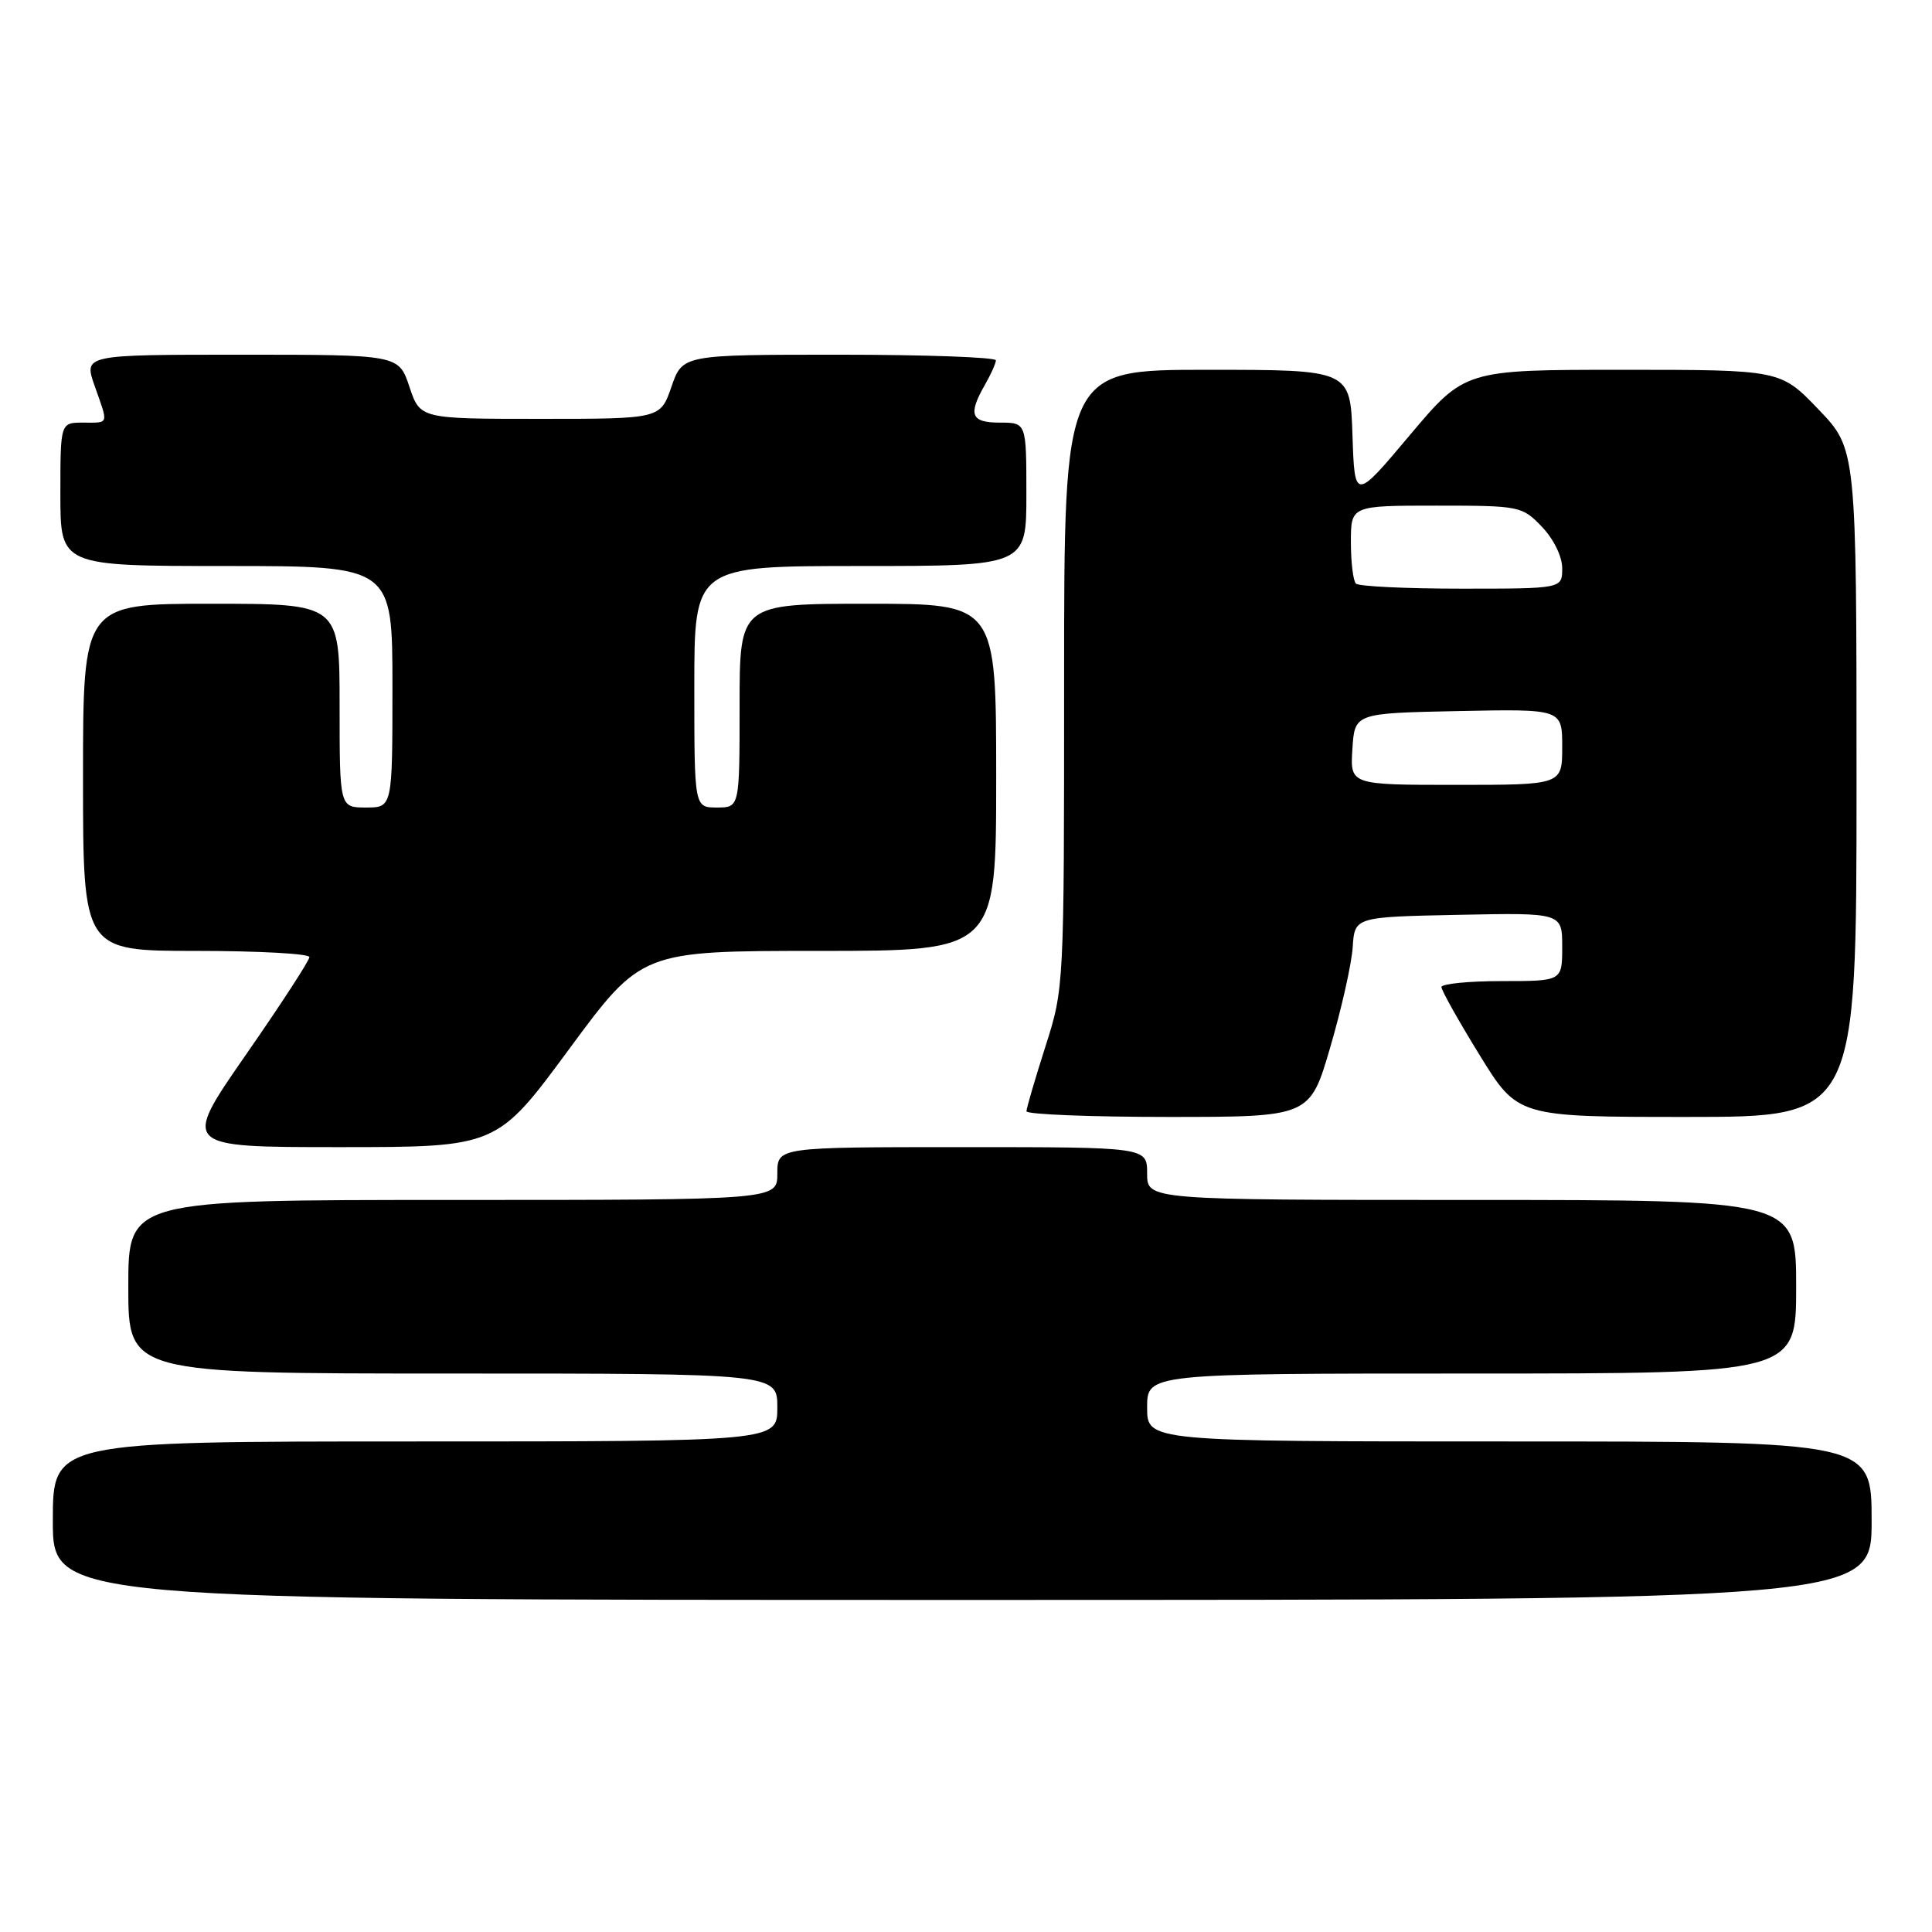 <?xml version="1.0" encoding="UTF-8" standalone="no"?>
<!DOCTYPE svg PUBLIC "-//W3C//DTD SVG 1.1//EN" "http://www.w3.org/Graphics/SVG/1.1/DTD/svg11.dtd" >
<svg xmlns="http://www.w3.org/2000/svg" xmlns:xlink="http://www.w3.org/1999/xlink" version="1.1" viewBox="0 0 256 256">
 <g >
 <path fill="currentColor"
d=" M 248.00 201.50 C 248.00 191.00 248.00 191.00 200.00 191.00 C 152.00 191.00 152.00 191.00 152.00 186.50 C 152.00 182.00 152.00 182.00 195.00 182.00 C 238.00 182.00 238.00 182.00 238.00 170.50 C 238.00 159.00 238.00 159.00 195.00 159.00 C 152.00 159.00 152.00 159.00 152.00 155.50 C 152.00 152.00 152.00 152.00 127.50 152.00 C 103.00 152.00 103.00 152.00 103.00 155.50 C 103.00 159.00 103.00 159.00 60.00 159.00 C 17.00 159.00 17.00 159.00 17.00 170.50 C 17.00 182.00 17.00 182.00 60.00 182.00 C 103.00 182.00 103.00 182.00 103.00 186.50 C 103.00 191.00 103.00 191.00 55.00 191.00 C 7.00 191.00 7.00 191.00 7.00 201.50 C 7.00 212.00 7.00 212.00 127.50 212.00 C 248.00 212.00 248.00 212.00 248.00 201.50 Z  M 75.42 139.00 C 85.01 126.00 85.01 126.00 108.51 126.00 C 132.00 126.00 132.00 126.00 132.00 103.00 C 132.00 80.00 132.00 80.00 115.00 80.00 C 98.00 80.00 98.00 80.00 98.00 93.50 C 98.00 107.00 98.00 107.00 95.00 107.00 C 92.00 107.00 92.00 107.00 92.00 91.00 C 92.00 75.00 92.00 75.00 114.00 75.00 C 136.00 75.00 136.00 75.00 136.00 65.50 C 136.00 56.00 136.00 56.00 132.50 56.00 C 128.65 56.00 128.24 54.96 130.50 51.00 C 131.29 49.62 131.95 48.16 131.96 47.75 C 131.98 47.34 122.65 47.00 111.22 47.00 C 90.44 47.00 90.44 47.00 88.97 51.25 C 87.50 55.50 87.50 55.50 71.58 55.50 C 55.67 55.50 55.67 55.50 54.25 51.25 C 52.83 47.00 52.83 47.00 31.96 47.00 C 11.09 47.00 11.09 47.00 12.54 51.13 C 14.39 56.36 14.50 56.00 11.00 56.00 C 8.00 56.00 8.00 56.00 8.00 65.50 C 8.00 75.00 8.00 75.00 30.00 75.00 C 52.00 75.00 52.00 75.00 52.00 91.00 C 52.00 107.00 52.00 107.00 48.50 107.00 C 45.00 107.00 45.00 107.00 45.00 93.50 C 45.00 80.00 45.00 80.00 28.00 80.00 C 11.00 80.00 11.00 80.00 11.00 103.00 C 11.00 126.00 11.00 126.00 26.00 126.00 C 34.25 126.00 41.00 126.37 41.00 126.82 C 41.00 127.27 37.20 133.12 32.54 139.82 C 24.09 152.00 24.09 152.00 44.96 152.00 C 65.84 152.00 65.84 152.00 75.42 139.00 Z  M 176.27 138.75 C 177.76 133.66 179.10 127.70 179.24 125.50 C 179.50 121.50 179.50 121.50 193.25 121.22 C 207.00 120.94 207.00 120.94 207.00 125.47 C 207.00 130.00 207.00 130.00 199.00 130.00 C 194.60 130.00 191.00 130.36 191.00 130.79 C 191.00 131.23 193.27 135.28 196.05 139.79 C 201.10 148.00 201.10 148.00 223.55 148.00 C 246.00 148.00 246.00 148.00 246.00 103.75 C 246.00 59.50 246.00 59.50 240.96 54.25 C 235.93 49.00 235.93 49.00 215.01 49.00 C 194.10 49.00 194.10 49.00 186.80 57.67 C 179.50 66.35 179.50 66.35 179.21 57.67 C 178.92 49.00 178.92 49.00 159.96 49.00 C 141.00 49.00 141.00 49.00 141.00 89.96 C 141.00 130.84 141.00 130.94 138.51 138.71 C 137.14 143.00 136.02 146.84 136.01 147.25 C 136.01 147.66 144.45 148.00 154.78 148.00 C 173.57 148.00 173.57 148.00 176.27 138.75 Z  M 179.20 99.25 C 179.50 94.50 179.50 94.50 193.25 94.22 C 207.00 93.94 207.00 93.94 207.00 98.97 C 207.00 104.00 207.00 104.00 192.95 104.00 C 178.89 104.00 178.89 104.00 179.20 99.25 Z  M 179.67 77.33 C 179.30 76.97 179.00 74.49 179.00 71.83 C 179.00 67.00 179.00 67.00 190.31 67.00 C 201.40 67.00 201.68 67.06 204.31 69.80 C 205.87 71.43 207.00 73.74 207.00 75.30 C 207.00 78.00 207.00 78.00 193.67 78.00 C 186.33 78.00 180.03 77.70 179.67 77.33 Z "/>
</g>
</svg>